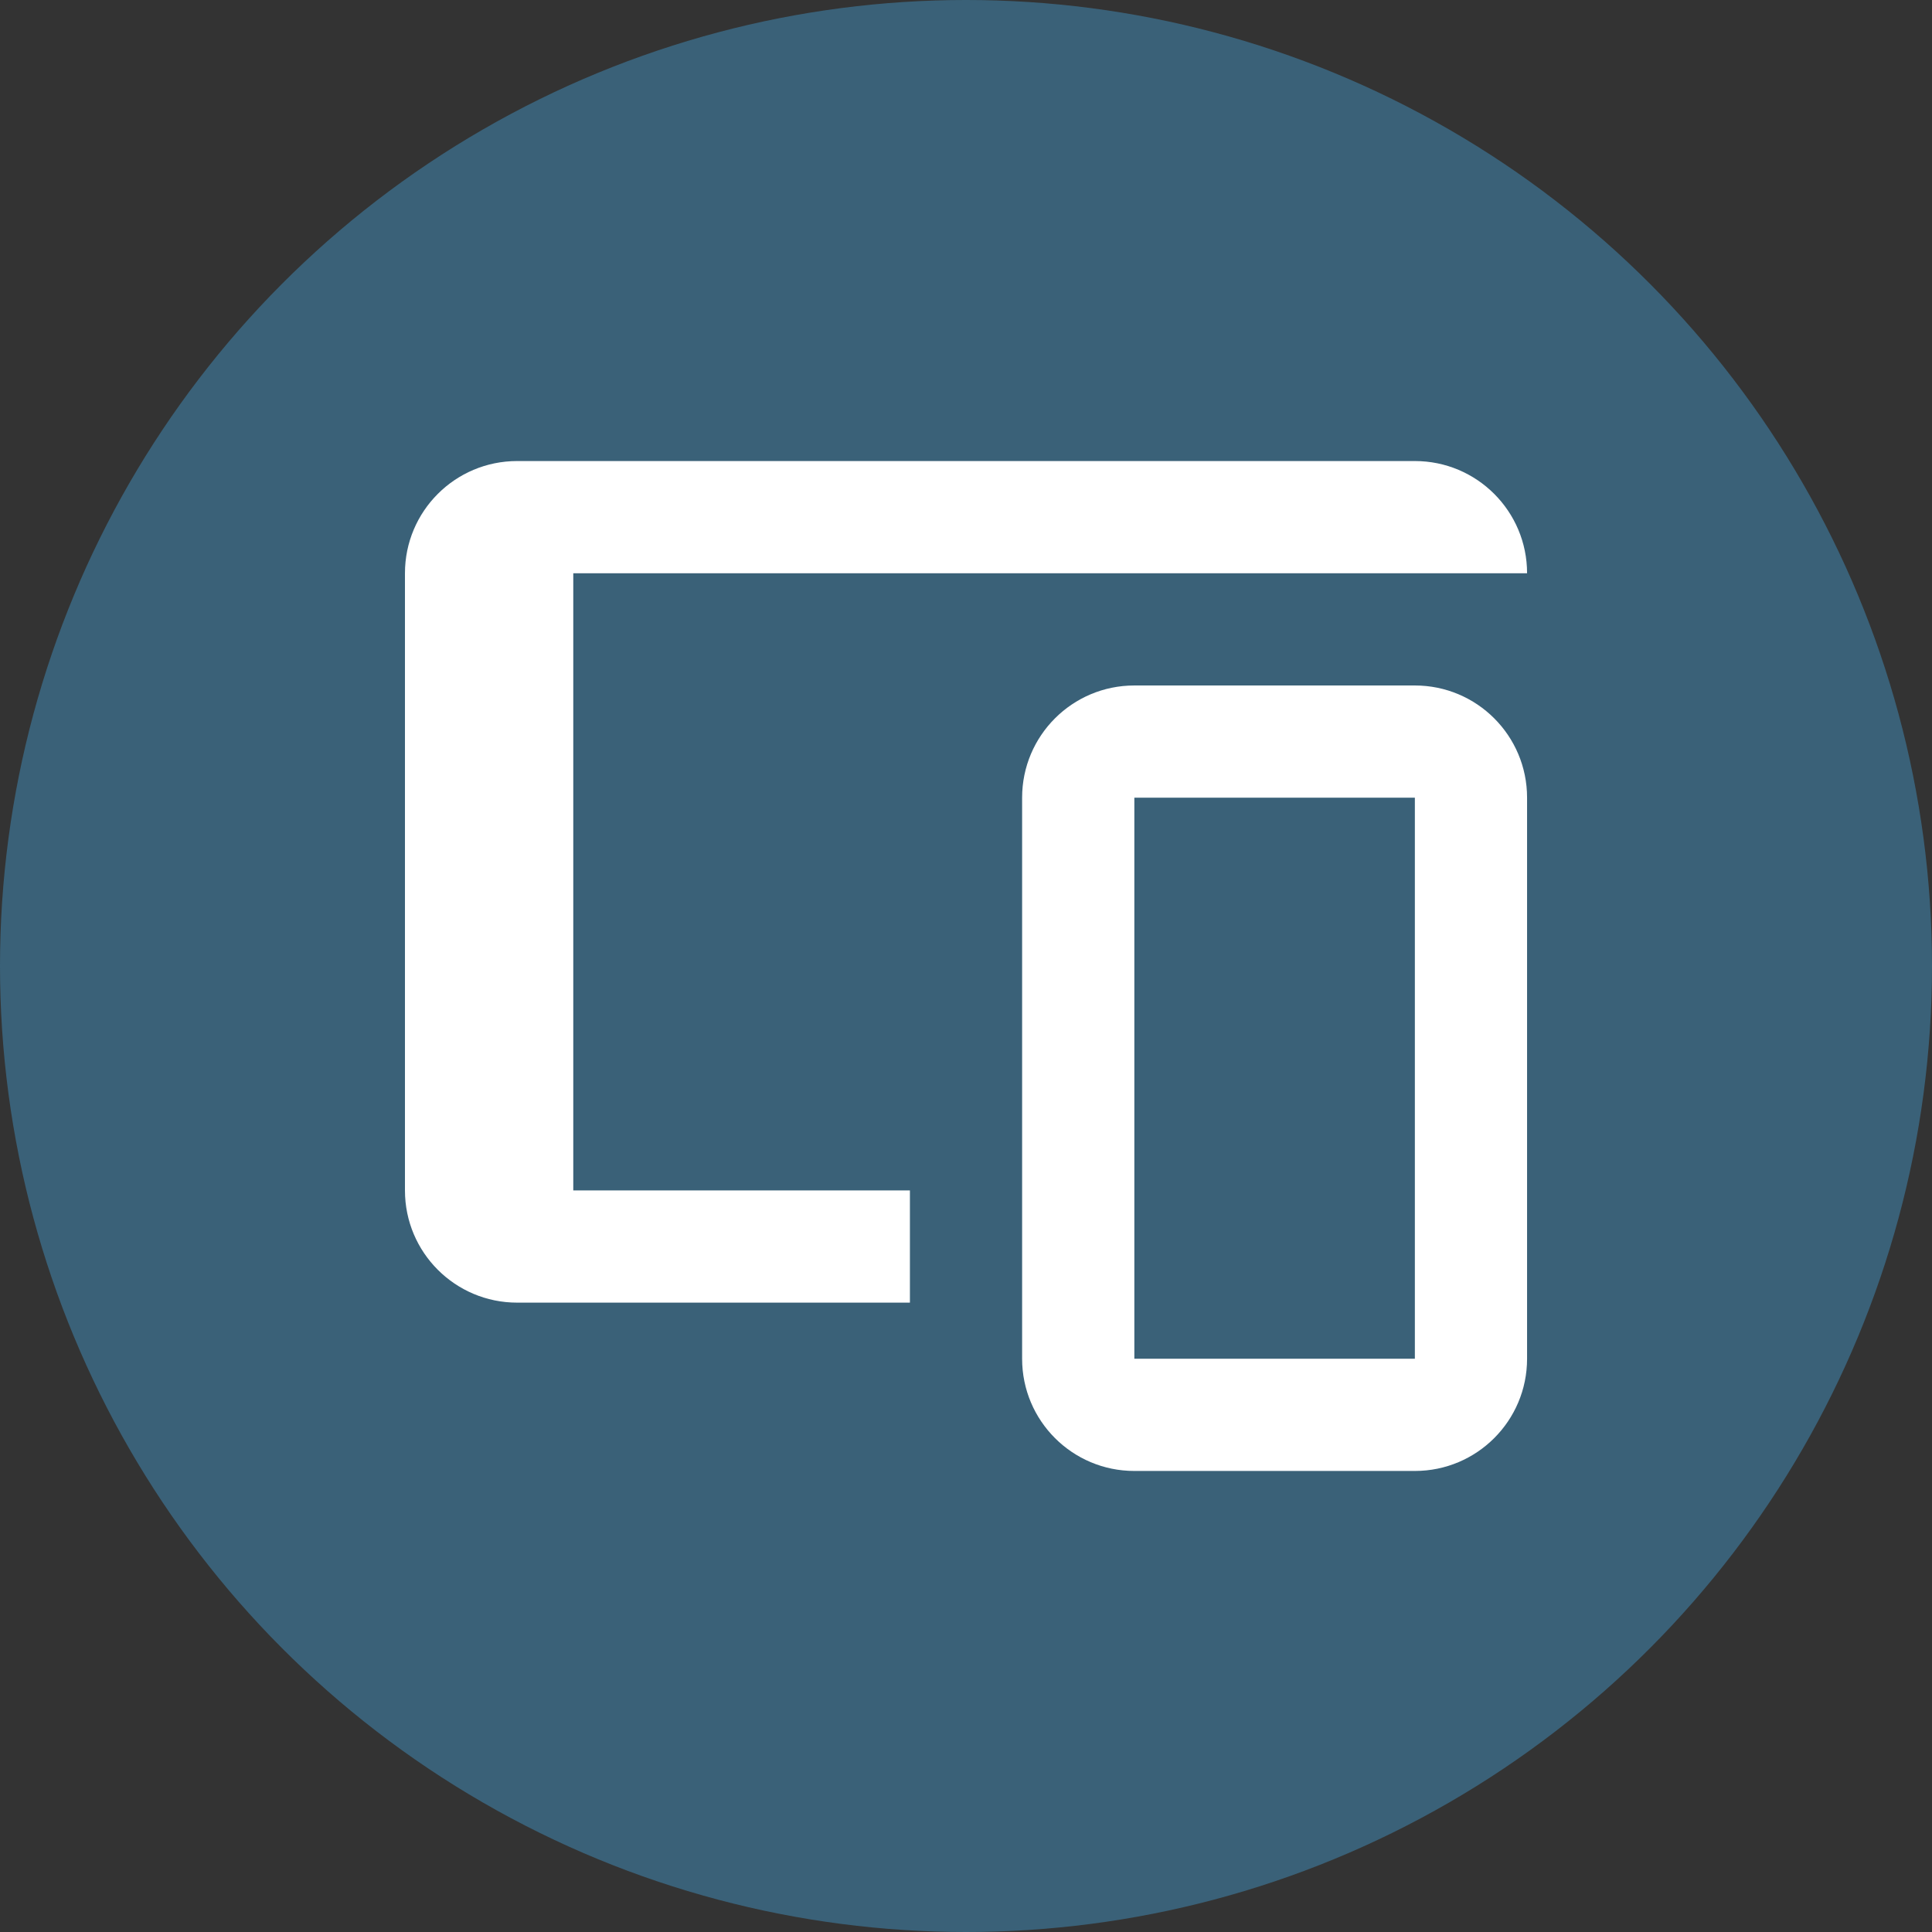 <svg width="66" height="66" viewBox="0 0 66 66" fill="none" xmlns="http://www.w3.org/2000/svg">
<rect x="0" y="0" width="66" height="66" fill="#333333" stroke="none"/>
<circle cx="33" cy="33" r="33" fill="#3A6178"/>
<path d="M17.667 15.75C15.549 15.75 13.834 17.465 13.834 19.583V40.667C13.834 42.785 15.549 44.5 17.667 44.5H31.084V40.667H19.584V19.583H52.167C52.167 17.465 50.452 15.75 48.334 15.75H17.667ZM38.751 23.417C36.633 23.417 34.917 25.132 34.917 27.25V46.417C34.917 48.535 36.633 50.25 38.751 50.25H48.334C50.452 50.25 52.167 48.535 52.167 46.417V27.25C52.167 25.132 50.452 23.417 48.334 23.417H38.751ZM38.751 27.25H48.334V46.417H38.751V27.25Z" fill="white"/>
</svg>
